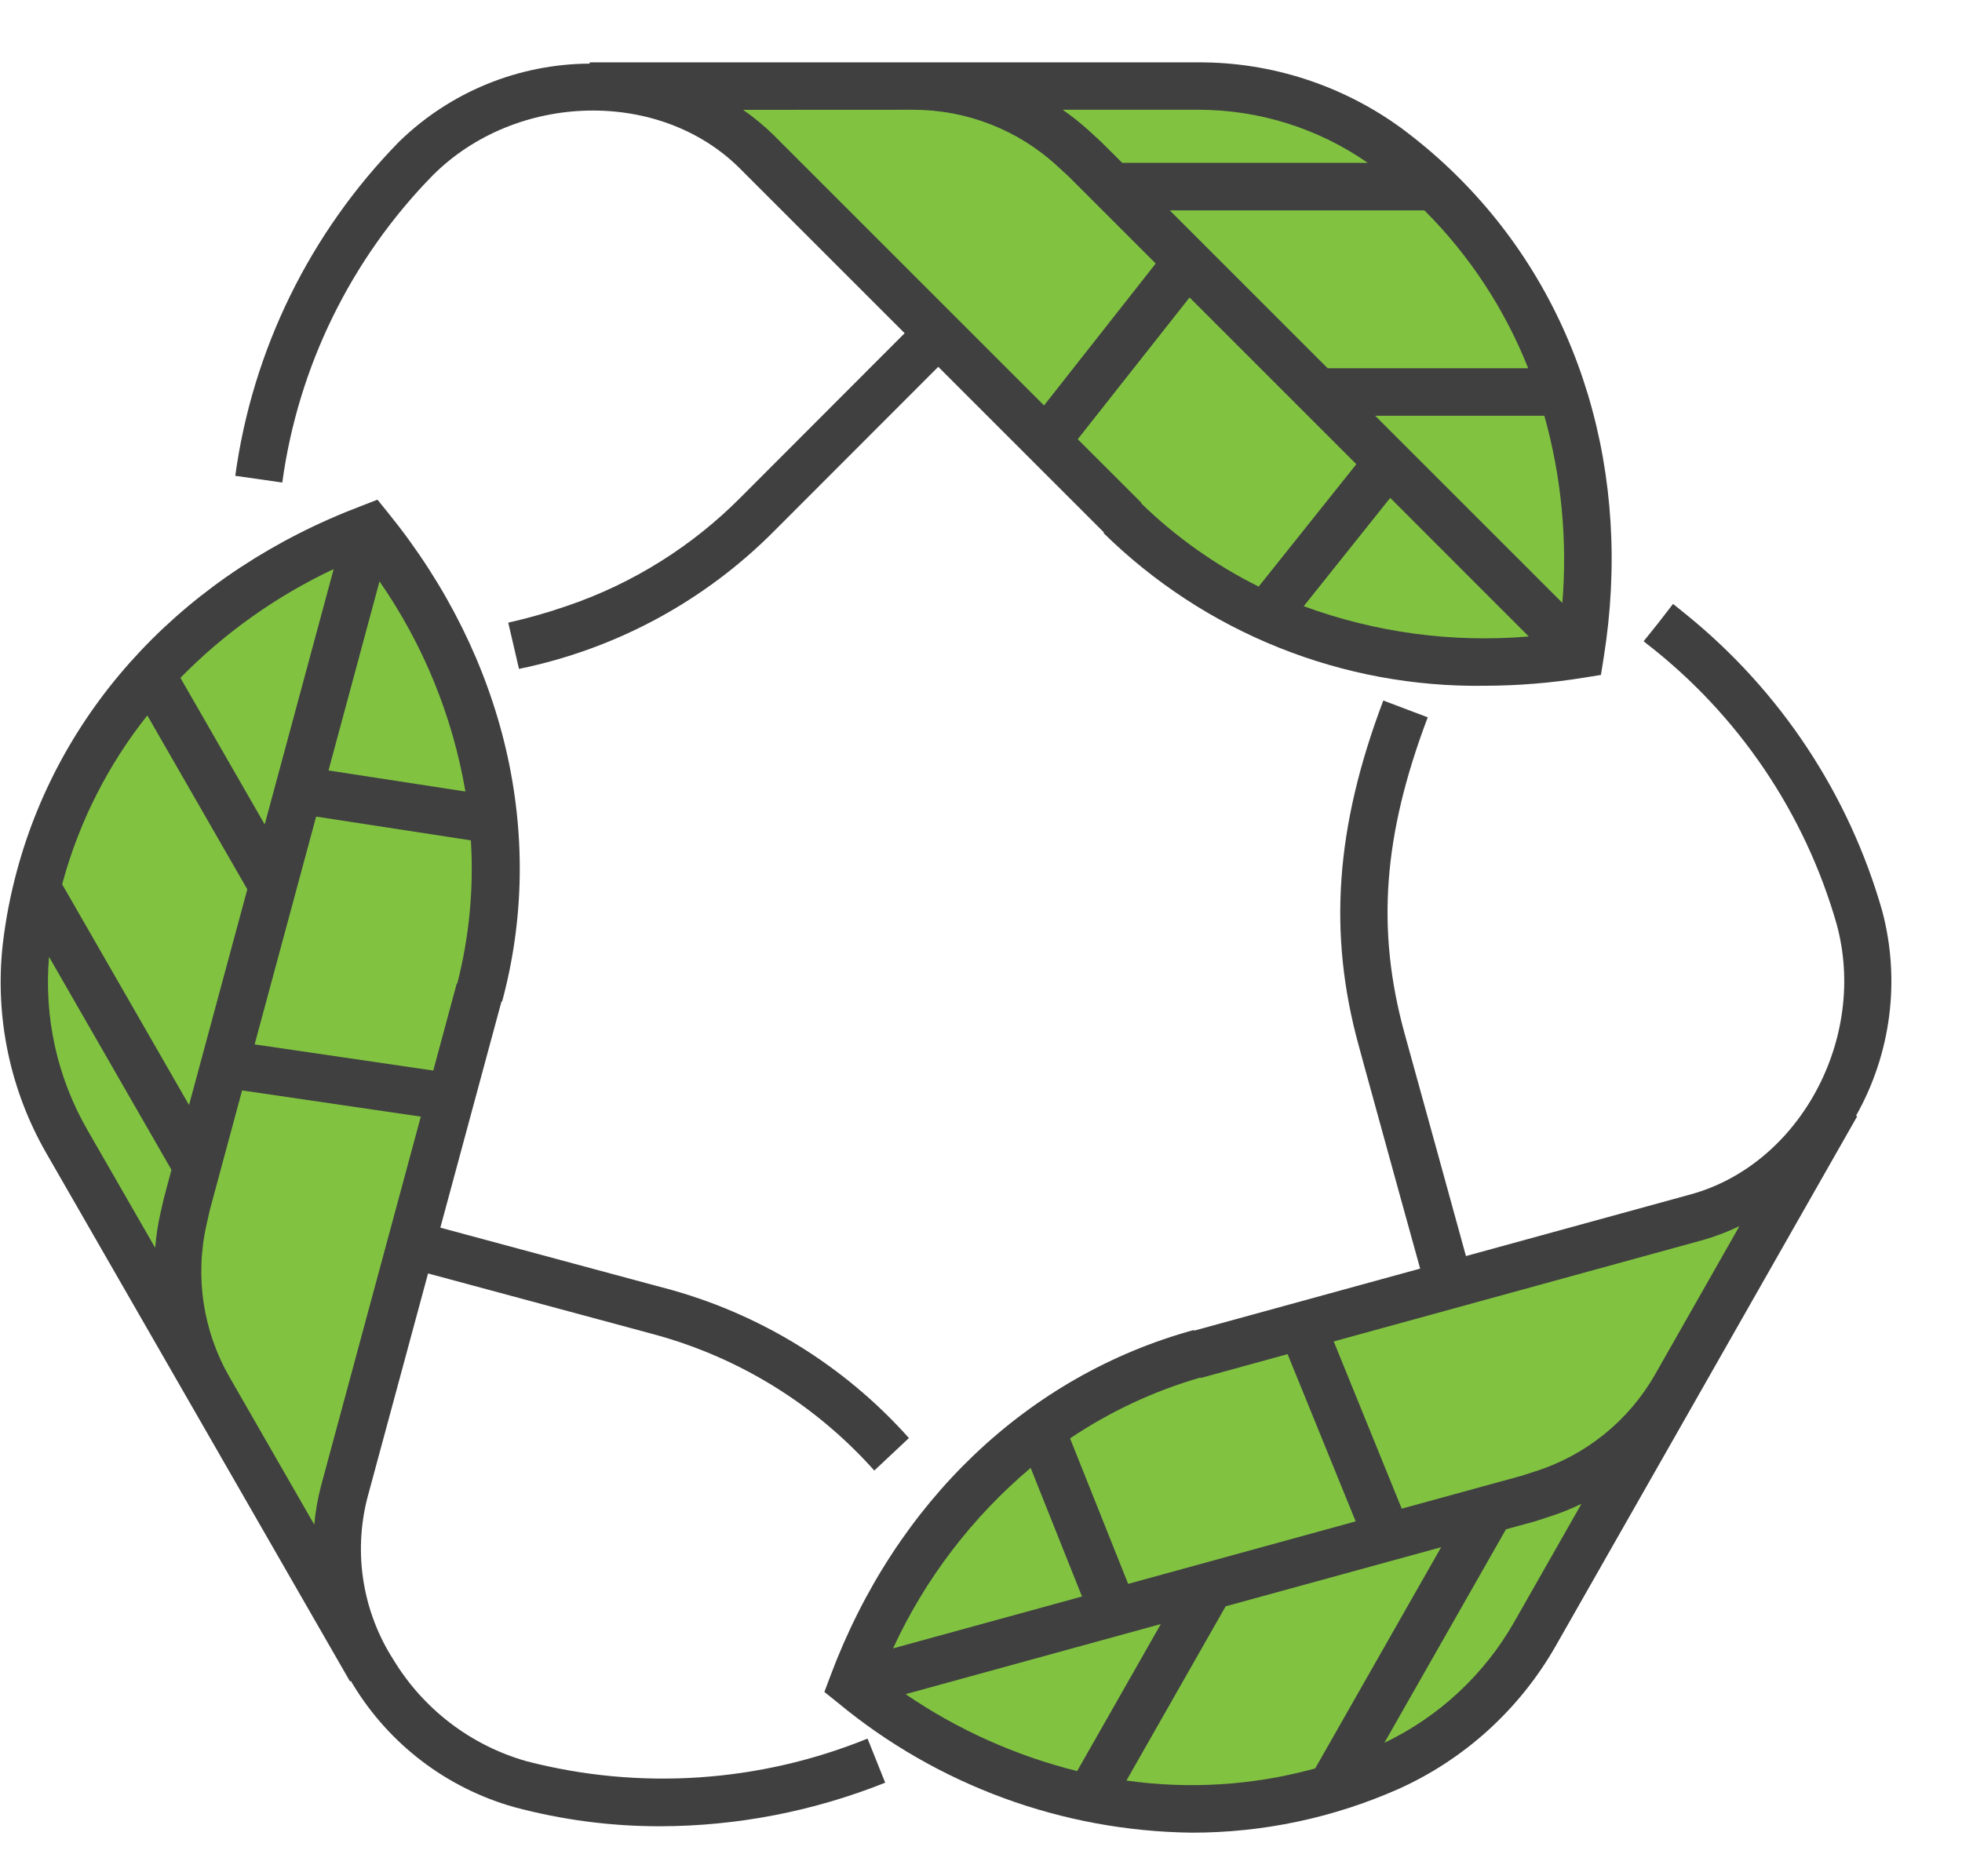 <svg width="23" height="22" viewBox="0 0 23 22" fill="none" xmlns="http://www.w3.org/2000/svg">
<path d="M5.072 2.057C6.053 1.076 7.736 1.038 8.674 1.976L10.605 3.907C10.102 4.411 8.784 5.73 8.689 5.826C8.118 6.403 7.421 6.841 6.652 7.103C6.425 7.182 6.193 7.248 5.958 7.301L6.084 7.843C7.222 7.61 8.265 7.046 9.082 6.22C9.098 6.204 10.472 4.829 10.999 4.301L12.942 6.244L12.936 6.25C13.525 6.829 14.223 7.286 14.99 7.593C15.757 7.901 16.577 8.053 17.403 8.041C17.794 8.04 18.183 8.009 18.568 7.946L18.767 7.914L18.799 7.716C19.145 5.561 18.527 3.508 17.102 2.084C16.894 1.875 16.67 1.683 16.434 1.507C15.742 1.001 14.908 0.729 14.051 0.731H6.913V0.746C6.077 0.75 5.275 1.079 4.677 1.663C3.634 2.729 2.96 4.101 2.758 5.579L3.309 5.658C3.495 4.299 4.113 3.037 5.072 2.057Z" fill="#404040"/>
<path d="M21.53 10.834C21.897 12.172 21.098 13.654 19.819 14.005L17.185 14.728C17.03 14.166 16.672 12.862 16.533 12.363L16.464 12.113C16.132 10.902 16.213 9.795 16.737 8.411L16.216 8.214C15.655 9.697 15.566 10.945 15.928 12.261L15.996 12.511C16.335 13.745 16.545 14.504 16.648 14.875L13.997 15.603L13.995 15.595C12.052 16.128 10.499 17.607 9.735 19.65L9.664 19.839L9.821 19.965C10.989 20.933 12.454 21.471 13.971 21.489C14.803 21.49 15.626 21.316 16.387 20.98C17.169 20.63 17.818 20.039 18.241 19.293L19.894 16.389L19.895 16.387L21.771 13.09L21.758 13.082C22.169 12.354 22.279 11.494 22.066 10.686C21.677 9.319 20.875 8.105 19.771 7.209L19.616 7.084L19.612 7.082L19.442 7.302L19.268 7.519L19.305 7.549C20.377 8.38 21.156 9.53 21.53 10.834Z" fill="#404040"/>
<path d="M2.213 16.427L4.103 19.716L4.114 19.71C4.122 19.724 4.128 19.738 4.138 19.752C4.563 20.453 5.237 20.966 6.026 21.189C6.585 21.339 7.162 21.415 7.741 21.414C8.644 21.412 9.538 21.238 10.377 20.903L10.17 20.386C8.9 20.902 7.498 20.995 6.171 20.651C5.52 20.466 4.963 20.041 4.612 19.461C4.434 19.184 4.315 18.872 4.262 18.547C4.209 18.222 4.224 17.889 4.305 17.569L5.018 14.932C5.344 15.02 6.051 15.21 7.537 15.611L7.636 15.638C8.646 15.905 9.554 16.463 10.249 17.243L10.655 16.862C9.891 16.005 8.891 15.393 7.78 15.1L7.681 15.074C6.17 14.666 5.48 14.48 5.162 14.395L5.879 11.742L5.886 11.744C6.412 9.798 5.925 7.71 4.551 6.015L4.425 5.859L4.237 5.932C2.196 6.705 0.724 8.263 0.199 10.208C0.122 10.492 0.066 10.782 0.032 11.075C-0.062 11.926 0.118 12.785 0.546 13.527L2.213 16.427Z" fill="#404040"/>
<path d="M12.634 5.15L13.945 3.488L15.9 5.443L14.755 6.878C14.248 6.626 13.784 6.297 13.378 5.902L13.383 5.898L12.634 5.15ZM15.284 7.107L16.297 5.838L17.921 7.463C17.026 7.539 16.126 7.418 15.283 7.108L15.284 7.107ZM18.315 7.069L16.121 4.875H18.104C18.304 5.588 18.375 6.332 18.315 7.07V7.069ZM17.915 4.318H15.564L13.713 2.467H16.697C16.701 2.471 16.705 2.474 16.709 2.478C17.232 3.003 17.642 3.63 17.915 4.319L17.915 4.318ZM14.049 1.287C14.758 1.287 15.451 1.504 16.033 1.909H13.155L12.908 1.663L12.772 1.538C12.673 1.447 12.568 1.364 12.458 1.287H14.049ZM10.704 1.287C11.331 1.287 11.934 1.522 12.394 1.947L12.522 2.064L13.548 3.09L12.239 4.754L9.067 1.582C8.957 1.474 8.838 1.376 8.711 1.288L10.704 1.287Z" fill="#81C341"/>
<path d="M14.074 16.152L14.075 16.158L15.094 15.878L15.892 17.839L13.225 18.572L12.544 16.866C13.014 16.55 13.53 16.309 14.074 16.152ZM12.082 17.212L12.684 18.72L10.469 19.328C10.845 18.513 11.396 17.791 12.082 17.212ZM13.608 19.043L12.627 20.767C11.909 20.588 11.228 20.283 10.616 19.865L13.608 19.043ZM13.205 20.878L14.368 18.835L16.894 18.142L15.418 20.735L15.402 20.74C14.687 20.935 13.939 20.982 13.205 20.878ZM17.751 19.018C17.4 19.635 16.869 20.129 16.229 20.435L17.654 17.932L17.99 17.84L18.166 17.783C18.294 17.742 18.418 17.692 18.539 17.633L17.751 19.018ZM19.404 16.113C19.095 16.657 18.592 17.064 17.996 17.253L17.831 17.306L16.432 17.69L15.635 15.729L19.96 14.541C20.108 14.499 20.252 14.444 20.391 14.377L19.404 16.113Z" fill="#81C341"/>
<path d="M3.763 17.424C3.724 17.573 3.698 17.724 3.684 17.877L2.691 16.148C2.379 15.606 2.283 14.966 2.422 14.356L2.46 14.187L2.838 12.786L4.933 13.093L3.763 17.424ZM3.706 9.575L5.52 9.854C5.555 10.419 5.501 10.986 5.36 11.534L5.354 11.533L5.079 12.553L2.985 12.246L3.706 9.575ZM3.851 9.034L4.449 6.817C4.961 7.555 5.305 8.396 5.456 9.281L3.851 9.034ZM3.912 6.671L3.103 9.667L2.115 7.948C2.634 7.419 3.243 6.987 3.913 6.672L3.912 6.671ZM0.733 10.353C0.927 9.638 1.266 8.969 1.727 8.389L2.899 10.428L2.216 12.957L0.729 10.369C0.73 10.364 0.731 10.358 0.733 10.353ZM0.575 11.22L2.01 13.717L1.92 14.053L1.879 14.233C1.85 14.364 1.83 14.497 1.819 14.631L1.025 13.25C0.671 12.636 0.514 11.927 0.575 11.22V11.22Z" fill="#81C341"/>
</svg>
